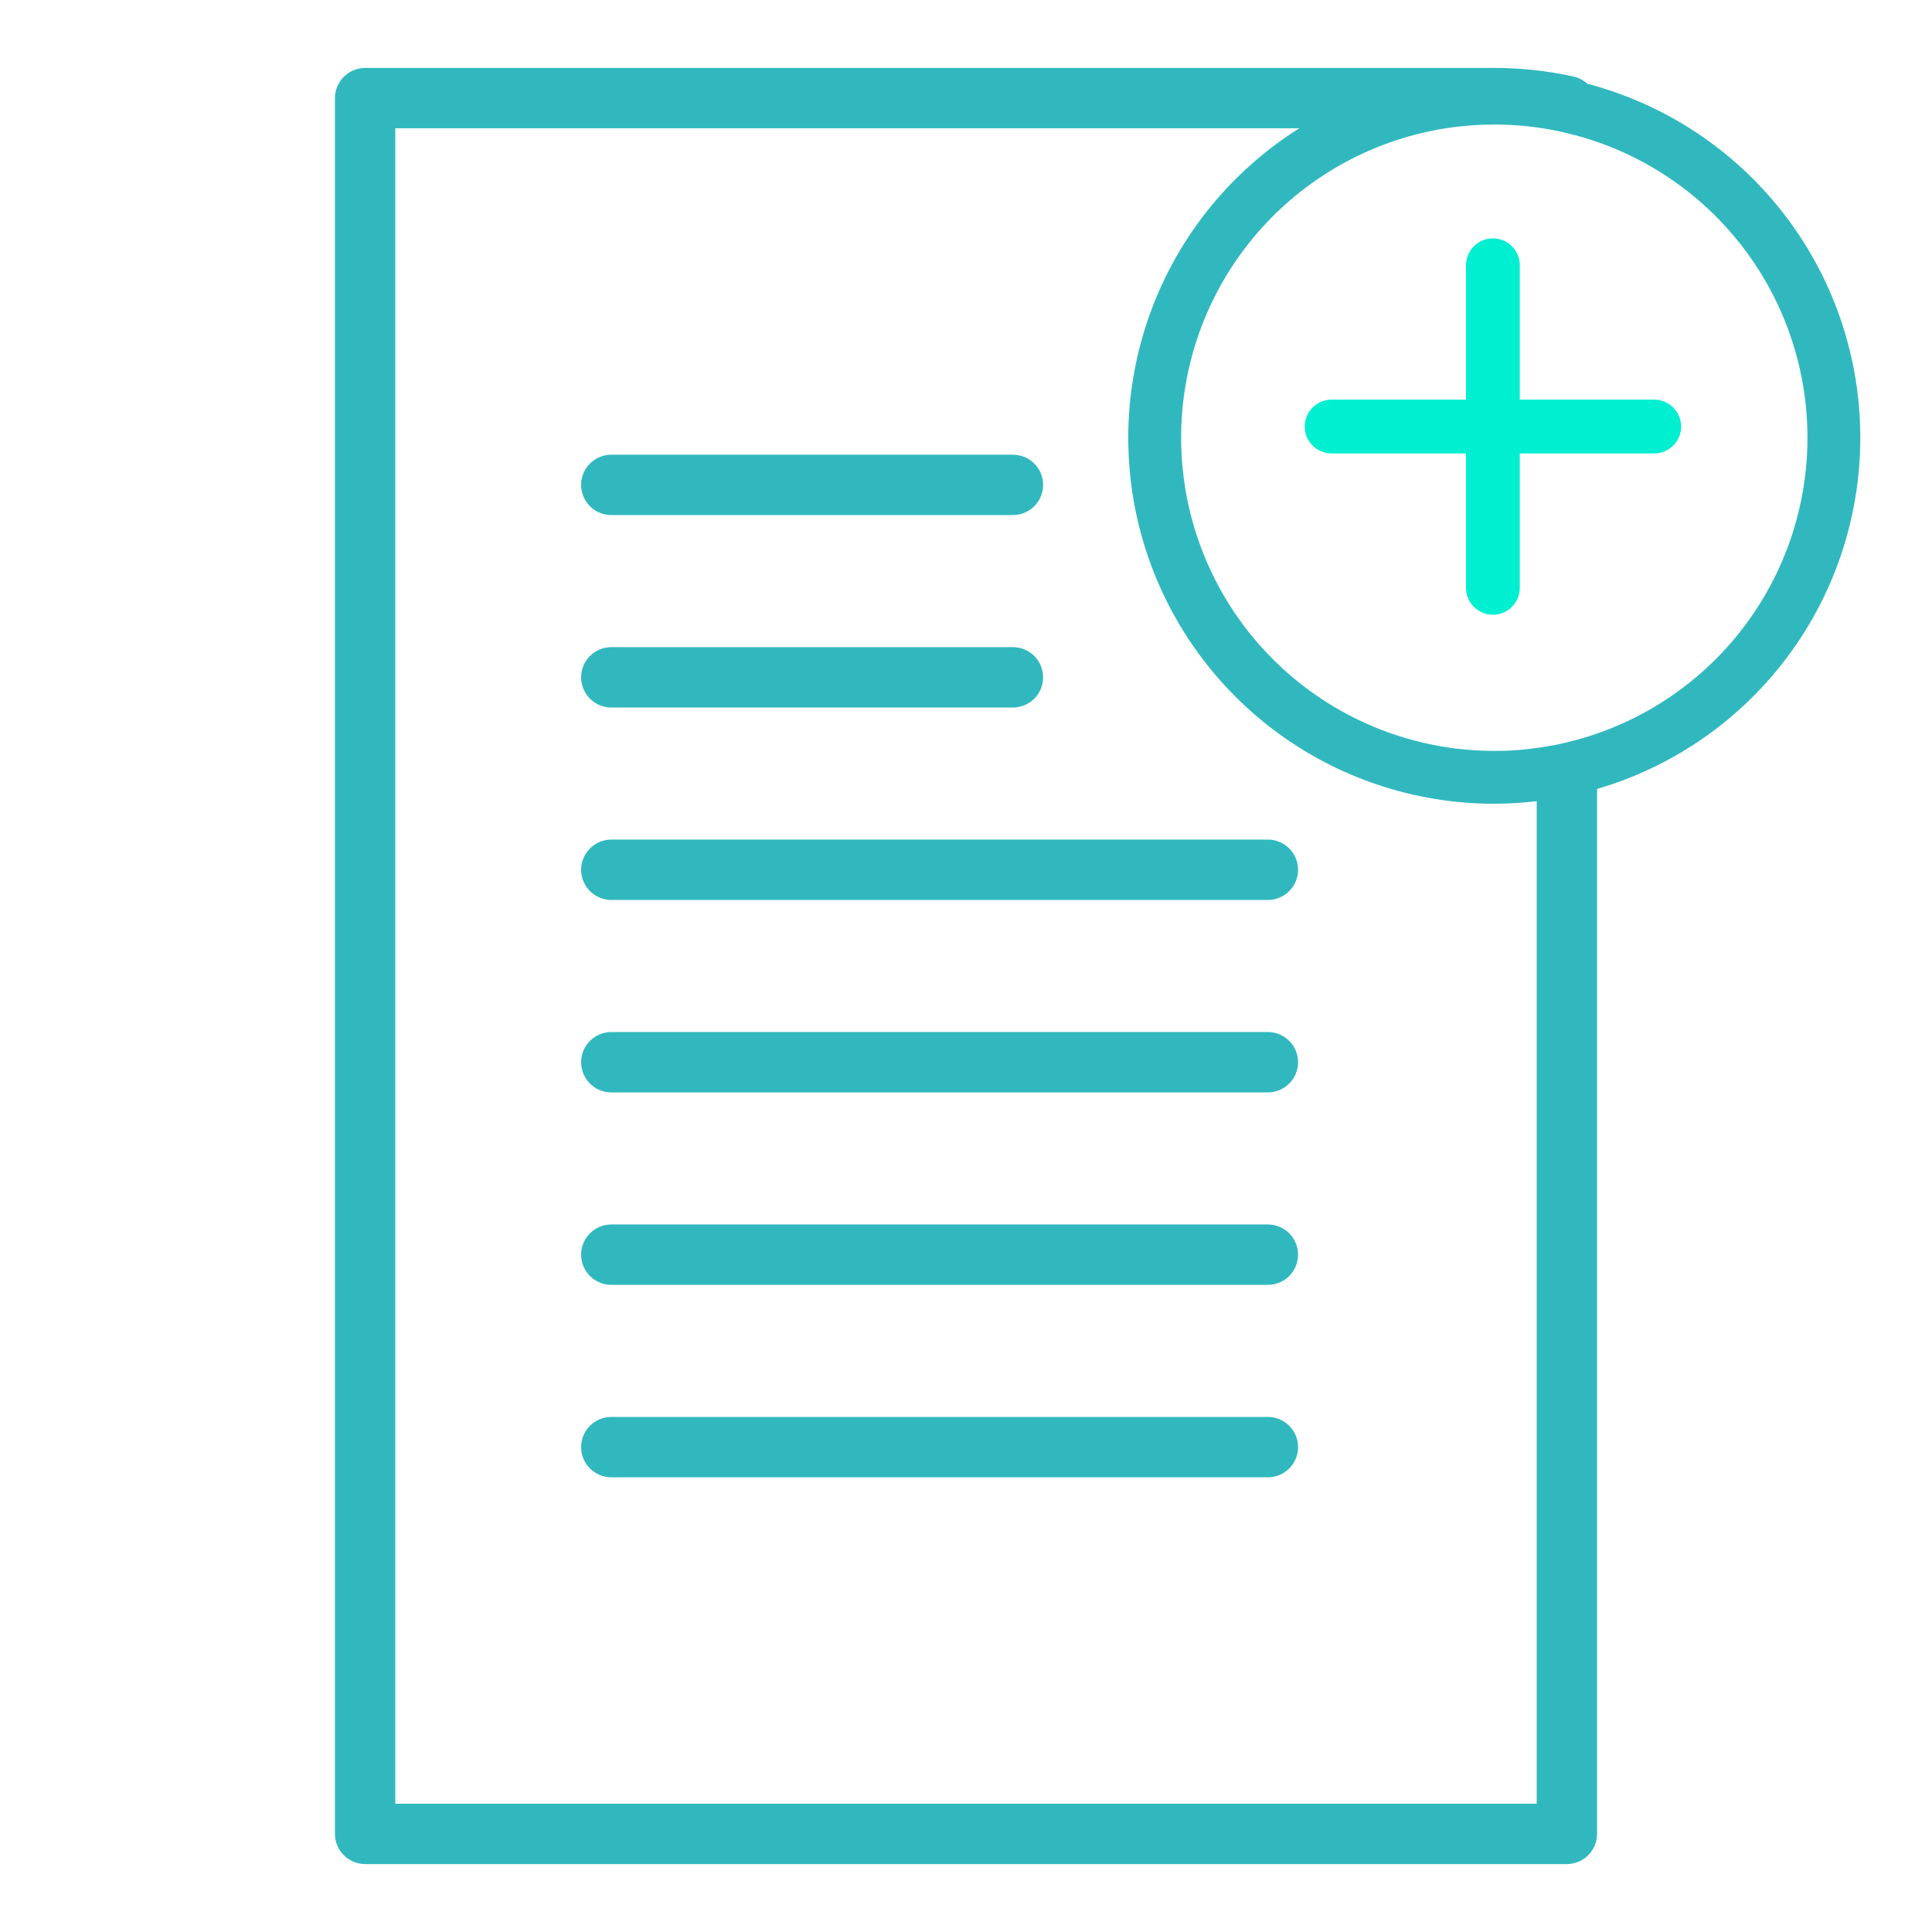 <svg width="100" height="100" viewBox="0 0 100 100" fill="none" xmlns="http://www.w3.org/2000/svg">
<path d="M82.164 4.336C81.958 4.151 81.708 4.022 81.438 3.961C80.093 3.664 78.721 3.515 77.344 3.516H18.898C18.484 3.517 18.088 3.682 17.795 3.975C17.502 4.267 17.337 4.664 17.336 5.078V94.922C17.337 95.336 17.502 95.733 17.795 96.025C18.088 96.318 18.484 96.483 18.898 96.484H81.102C81.516 96.483 81.912 96.318 82.205 96.025C82.498 95.733 82.663 95.336 82.664 94.922V40.836C86.638 39.674 90.122 37.241 92.582 33.911C95.043 30.581 96.344 26.536 96.287 22.396C96.231 18.256 94.819 14.248 92.268 10.987C89.718 7.725 86.168 5.389 82.164 4.336ZM79.539 93.359H20.461V6.641H67.25C63.773 8.828 61.102 12.086 59.639 15.925C58.177 19.763 58.002 23.973 59.141 27.919C60.281 31.866 62.672 35.334 65.956 37.803C69.239 40.271 73.236 41.604 77.344 41.602C78.078 41.6 78.811 41.556 79.539 41.469V93.359ZM81.516 38.32H81.508C81.273 38.383 81.047 38.438 80.812 38.492C80.578 38.547 80.344 38.586 80.109 38.625C79.197 38.788 78.271 38.869 77.344 38.867C73.263 38.866 69.333 37.327 66.338 34.556C63.342 31.784 61.502 27.985 61.184 23.917C60.867 19.849 62.095 15.81 64.624 12.608C67.153 9.406 70.797 7.275 74.828 6.641C75.661 6.512 76.501 6.447 77.344 6.445C78.51 6.445 79.673 6.57 80.812 6.82C81.047 6.875 81.273 6.93 81.508 6.992H81.516C84.968 7.912 88.02 9.946 90.197 12.778C92.374 15.611 93.554 19.084 93.554 22.656C93.554 26.229 92.374 29.701 90.197 32.534C88.02 35.367 84.968 37.401 81.516 38.32Z" fill="#31B8BF"/>
<path d="M31.641 26.66H52.429C52.843 26.66 53.241 26.495 53.534 26.203C53.827 25.91 53.991 25.512 53.991 25.098C53.991 24.683 53.827 24.286 53.534 23.993C53.241 23.7 52.843 23.535 52.429 23.535H31.641C31.226 23.535 30.829 23.7 30.536 23.993C30.243 24.286 30.078 24.683 30.078 25.098C30.078 25.512 30.243 25.91 30.536 26.203C30.829 26.495 31.226 26.66 31.641 26.66Z" fill="#31B8BF"/>
<path d="M31.641 36.621H52.429C52.843 36.621 53.241 36.456 53.534 36.163C53.827 35.87 53.991 35.473 53.991 35.059C53.991 34.644 53.827 34.247 53.534 33.954C53.241 33.661 52.843 33.496 52.429 33.496H31.641C31.226 33.496 30.829 33.661 30.536 33.954C30.243 34.247 30.078 34.644 30.078 35.059C30.078 35.473 30.243 35.87 30.536 36.163C30.829 36.456 31.226 36.621 31.641 36.621Z" fill="#31B8BF"/>
<path d="M65.625 43.457H31.641C31.226 43.457 30.829 43.622 30.536 43.915C30.243 44.208 30.078 44.605 30.078 45.02C30.078 45.434 30.243 45.831 30.536 46.124C30.829 46.417 31.226 46.582 31.641 46.582H65.625C66.039 46.582 66.437 46.417 66.73 46.124C67.023 45.831 67.188 45.434 67.188 45.02C67.188 44.605 67.023 44.208 66.73 43.915C66.437 43.622 66.039 43.457 65.625 43.457Z" fill="#31B8BF"/>
<path d="M65.625 53.418H31.641C31.226 53.418 30.829 53.583 30.536 53.876C30.243 54.169 30.078 54.566 30.078 54.98C30.078 55.395 30.243 55.792 30.536 56.085C30.829 56.378 31.226 56.543 31.641 56.543H65.625C66.039 56.543 66.437 56.378 66.73 56.085C67.023 55.792 67.188 55.395 67.188 54.98C67.188 54.566 67.023 54.169 66.73 53.876C66.437 53.583 66.039 53.418 65.625 53.418Z" fill="#31B8BF"/>
<path d="M65.625 63.379H31.641C31.226 63.379 30.829 63.544 30.536 63.837C30.243 64.13 30.078 64.527 30.078 64.941C30.078 65.356 30.243 65.753 30.536 66.046C30.829 66.339 31.226 66.504 31.641 66.504H65.625C66.039 66.504 66.437 66.339 66.73 66.046C67.023 65.753 67.188 65.356 67.188 64.941C67.188 64.527 67.023 64.13 66.73 63.837C66.437 63.544 66.039 63.379 65.625 63.379Z" fill="#31B8BF"/>
<path d="M65.625 73.34H31.641C31.226 73.34 30.829 73.504 30.536 73.797C30.243 74.091 30.078 74.488 30.078 74.902C30.078 75.317 30.243 75.714 30.536 76.007C30.829 76.3 31.226 76.465 31.641 76.465H65.625C66.039 76.465 66.437 76.3 66.73 76.007C67.023 75.714 67.188 75.317 67.188 74.902C67.188 74.488 67.023 74.091 66.73 73.797C66.437 73.504 66.039 73.34 65.625 73.34Z" fill="#31B8BF"/>
<path d="M85.621 20.686H78.664V13.729C78.664 12.961 78.041 12.338 77.272 12.338C76.504 12.338 75.881 12.961 75.881 13.729V20.686H68.924C68.156 20.686 67.532 21.309 67.532 22.078C67.532 22.846 68.156 23.469 68.924 23.469H75.881V30.427C75.881 31.195 76.504 31.818 77.273 31.818C78.041 31.818 78.664 31.195 78.664 30.427V23.469H85.621C86.39 23.469 87.013 22.846 87.013 22.078C87.013 21.309 86.39 20.686 85.621 20.686Z" fill="#00EFD1"/>
</svg>

